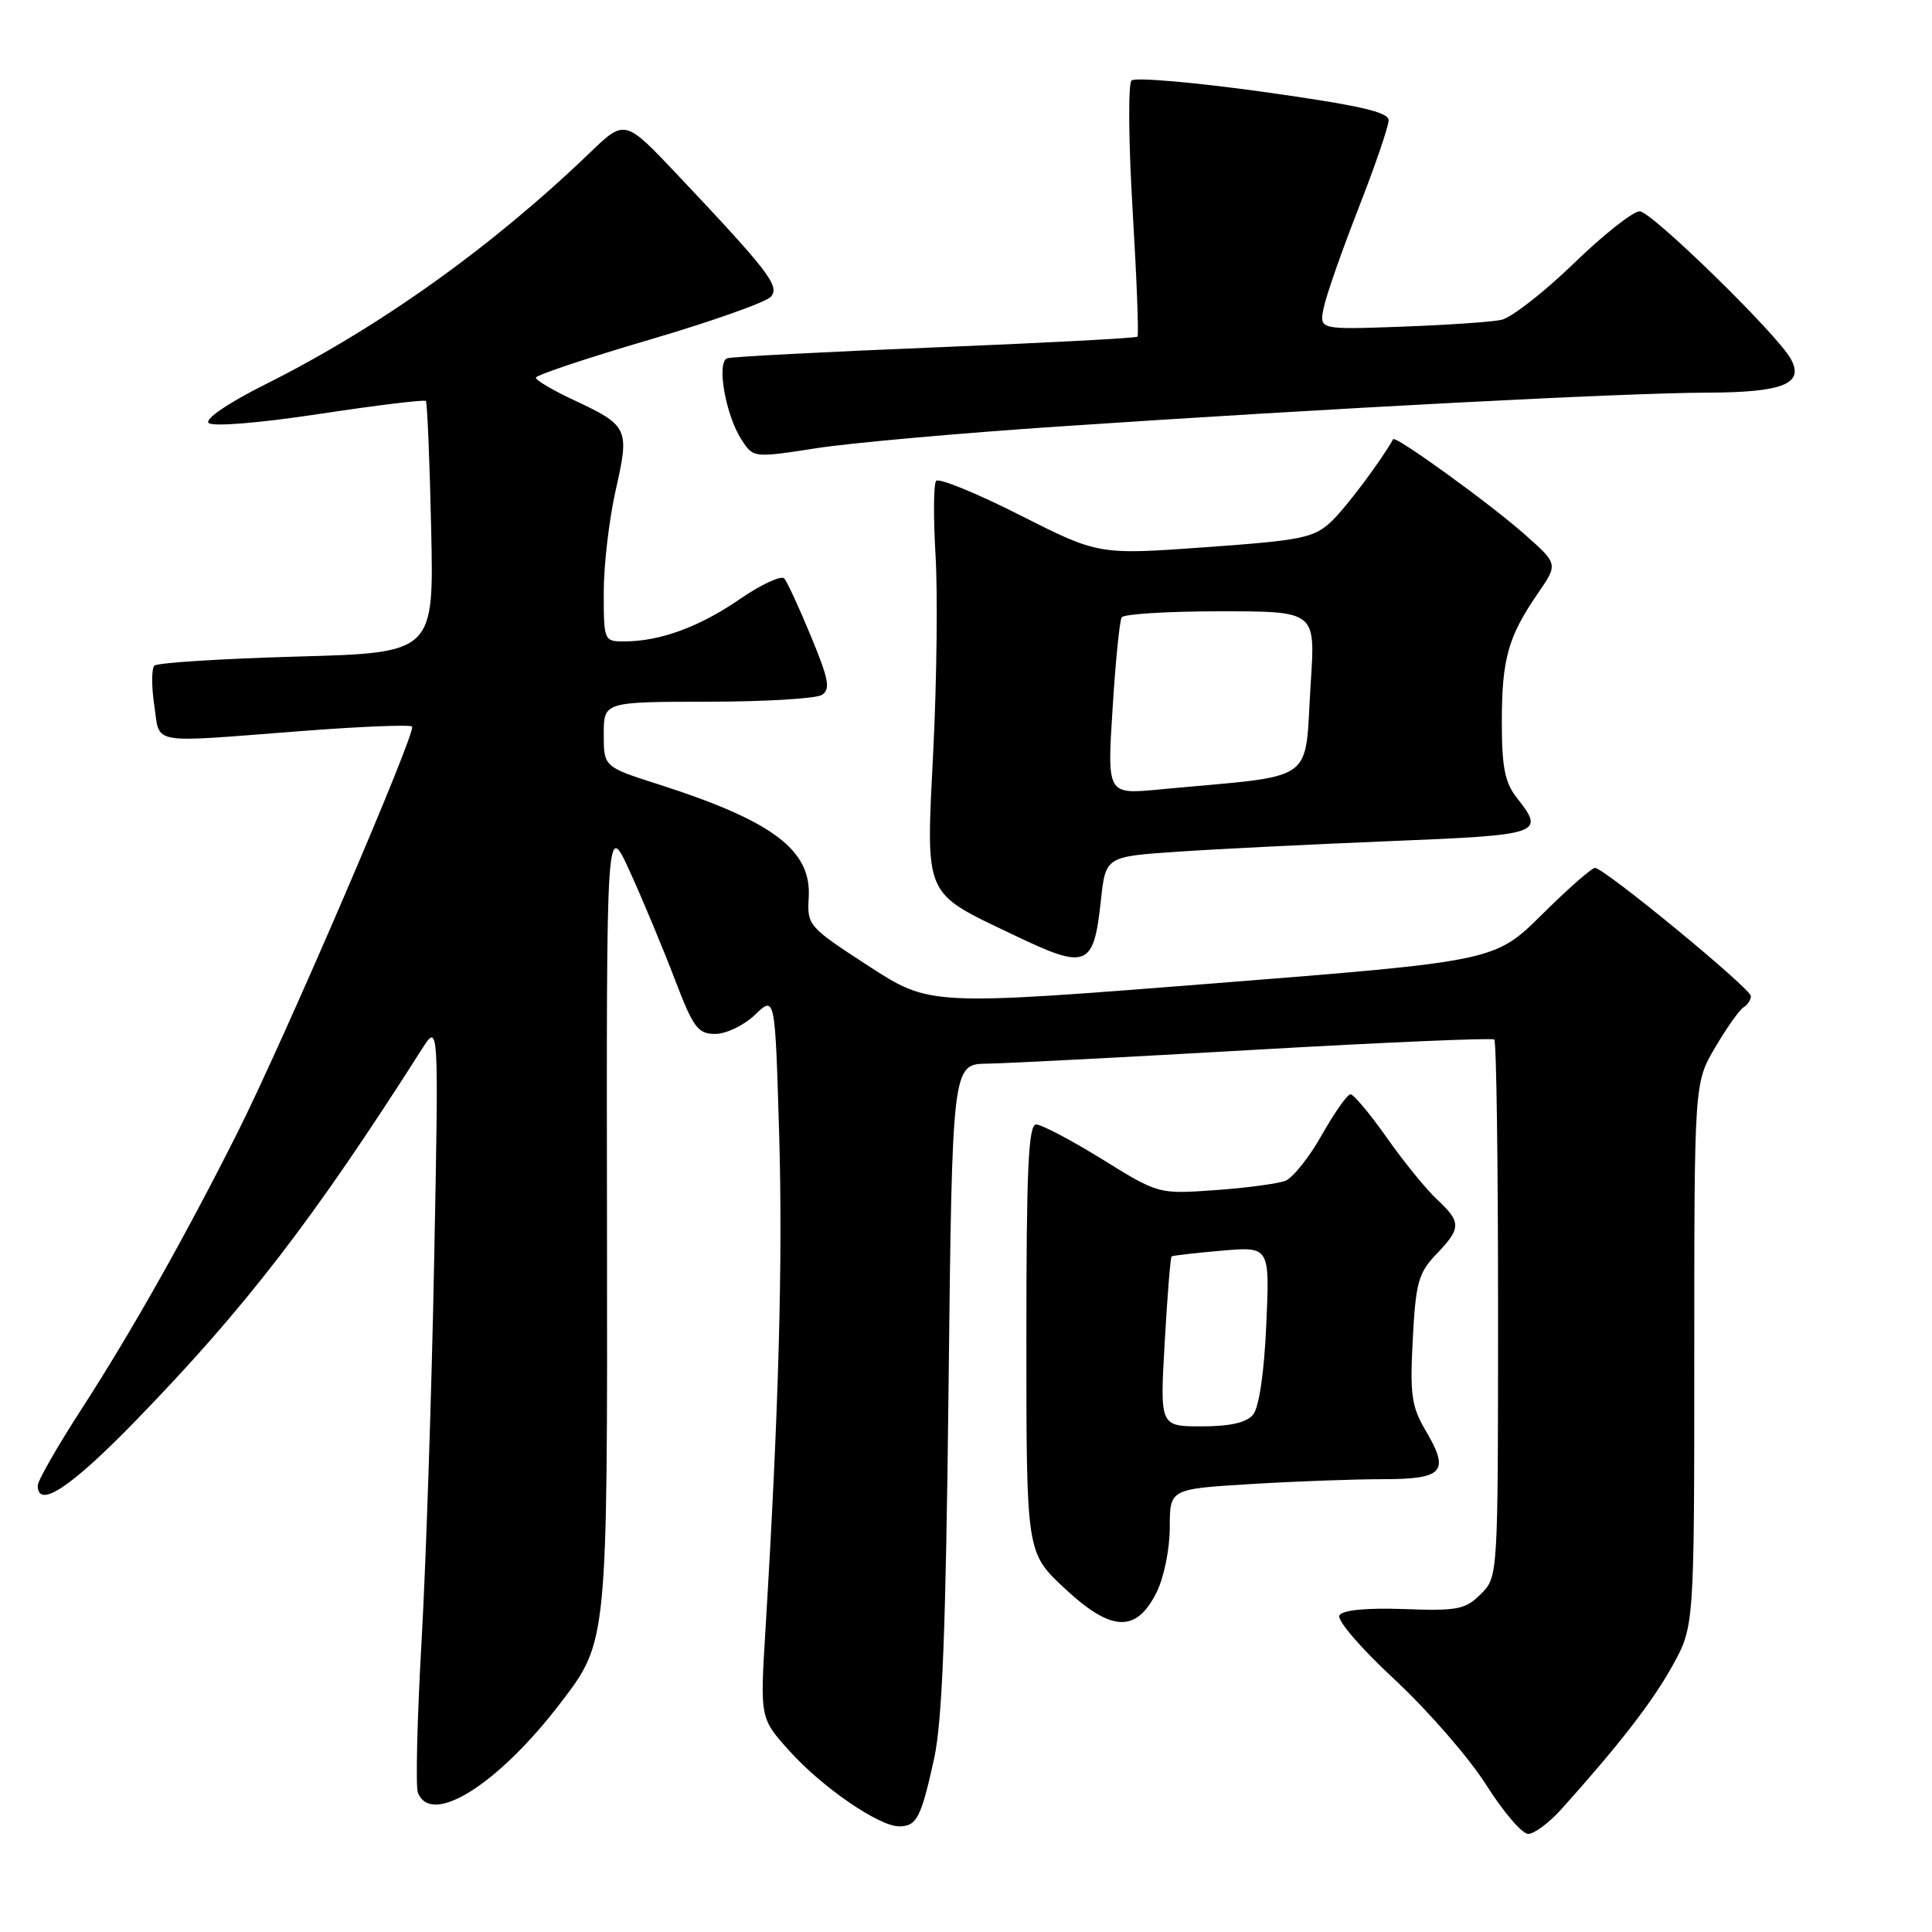 <?xml version="1.0" encoding="UTF-8" standalone="no"?>
<!DOCTYPE svg PUBLIC "-//W3C//DTD SVG 1.1//EN" "http://www.w3.org/Graphics/SVG/1.1/DTD/svg11.dtd" >
<svg xmlns="http://www.w3.org/2000/svg" xmlns:xlink="http://www.w3.org/1999/xlink" version="1.1" viewBox="0 0 256 256">
 <g >
 <path fill="currentColor"
d=" M 206.87 239.75 C 214.58 231.16 218.94 225.53 221.60 220.74 C 224.50 215.50 224.50 215.50 224.50 179.50 C 224.50 143.50 224.50 143.50 227.26 138.80 C 228.78 136.22 230.47 133.83 231.01 133.49 C 231.56 133.16 232.00 132.48 232.00 131.99 C 232.00 130.99 212.56 115.00 211.34 115.00 C 210.91 115.00 207.75 117.78 204.32 121.18 C 198.08 127.36 198.08 127.36 160.64 130.32 C 123.21 133.27 123.21 133.27 115.07 127.99 C 107.09 122.80 106.94 122.63 107.16 118.89 C 107.53 112.64 102.38 108.77 87.25 103.93 C 80.00 101.61 80.00 101.61 80.00 97.30 C 80.00 93.00 80.00 93.00 93.75 92.98 C 101.31 92.98 108.13 92.57 108.90 92.08 C 110.07 91.34 109.82 90.02 107.47 84.35 C 105.92 80.58 104.32 77.12 103.93 76.66 C 103.54 76.20 100.89 77.42 98.04 79.38 C 92.66 83.08 87.47 84.98 82.75 84.99 C 80.03 85.00 80.00 84.93 80.00 78.45 C 80.00 74.84 80.72 68.75 81.59 64.91 C 83.44 56.78 83.26 56.40 76.03 53.01 C 73.26 51.72 71.00 50.38 71.00 50.05 C 71.00 49.71 77.77 47.45 86.04 45.02 C 94.31 42.59 101.57 40.02 102.16 39.31 C 103.34 37.89 101.88 35.99 89.75 23.14 C 82.79 15.78 82.79 15.78 78.15 20.25 C 65.13 32.76 50.26 43.38 35.12 50.95 C 30.22 53.41 27.12 55.52 27.64 56.04 C 28.16 56.56 34.25 56.07 42.31 54.85 C 49.90 53.70 56.25 52.93 56.43 53.13 C 56.61 53.33 56.93 60.92 57.13 70.00 C 57.50 86.50 57.50 86.50 39.33 87.00 C 29.34 87.28 20.85 87.82 20.46 88.20 C 20.07 88.59 20.07 90.95 20.44 93.45 C 21.24 98.76 19.48 98.44 39.66 96.89 C 47.60 96.27 54.33 96.00 54.60 96.27 C 55.23 96.90 37.74 137.57 31.50 150.01 C 24.58 163.78 17.49 176.35 10.88 186.59 C 7.64 191.59 5.00 196.20 5.00 196.84 C 5.00 200.01 9.40 197.09 18.01 188.22 C 32.57 173.22 41.48 161.66 55.91 139.00 C 58.14 135.50 58.14 135.50 57.53 167.00 C 57.20 184.32 56.45 206.95 55.87 217.27 C 55.28 227.59 55.06 236.71 55.37 237.52 C 57.12 242.08 66.03 236.47 74.36 225.54 C 80.50 217.50 80.50 217.50 80.43 163.07 C 80.35 108.64 80.35 108.64 83.50 115.57 C 85.23 119.38 87.89 125.76 89.41 129.75 C 91.87 136.19 92.47 137.00 94.78 137.00 C 96.22 137.00 98.59 135.86 100.05 134.46 C 102.70 131.91 102.70 131.91 103.24 150.22 C 103.74 167.11 103.19 186.89 101.42 216.09 C 100.71 227.68 100.71 227.68 104.61 232.01 C 108.94 236.83 116.46 242.00 119.14 242.00 C 121.46 242.00 122.04 240.89 123.76 233.10 C 124.86 228.11 125.33 216.07 125.69 183.75 C 126.17 141.00 126.17 141.00 130.83 140.94 C 133.40 140.90 149.45 140.07 166.50 139.09 C 183.55 138.11 197.72 137.51 198.00 137.74 C 198.28 137.97 198.50 154.09 198.50 173.56 C 198.50 208.94 198.50 208.94 196.22 211.22 C 194.17 213.27 193.13 213.47 186.05 213.21 C 181.10 213.03 177.91 213.34 177.48 214.03 C 177.10 214.65 180.25 218.33 184.82 222.57 C 189.22 226.67 194.68 232.94 196.93 236.51 C 199.19 240.08 201.69 243.00 202.49 243.00 C 203.29 243.00 205.26 241.54 206.87 239.75 Z  M 153.25 211.00 C 154.23 209.04 155.00 205.25 155.00 202.40 C 155.00 197.30 155.00 197.30 165.66 196.65 C 171.52 196.29 179.41 196.00 183.19 196.00 C 191.26 196.00 192.13 195.03 188.93 189.60 C 187.03 186.39 186.81 184.83 187.20 177.45 C 187.59 169.95 187.95 168.66 190.32 166.19 C 193.64 162.72 193.65 161.96 190.40 158.92 C 188.97 157.59 185.98 153.91 183.76 150.75 C 181.53 147.59 179.37 145.00 178.95 145.00 C 178.53 145.00 176.83 147.42 175.16 150.37 C 173.50 153.32 171.32 156.06 170.32 156.46 C 169.32 156.85 165.12 157.41 161.00 157.70 C 153.50 158.23 153.50 158.23 146.05 153.61 C 141.95 151.08 138.01 149.00 137.30 149.00 C 136.27 149.00 136.00 154.80 136.00 177.36 C 136.00 205.73 136.00 205.73 141.03 210.43 C 147.25 216.25 150.55 216.40 153.25 211.00 Z  M 145.87 119.34 C 146.50 113.50 146.50 113.50 156.00 112.86 C 161.22 112.50 173.94 111.87 184.25 111.45 C 204.31 110.64 204.75 110.49 201.00 105.73 C 199.40 103.70 199.00 101.67 199.00 95.66 C 199.00 87.32 199.83 84.36 203.78 78.62 C 206.46 74.73 206.46 74.73 202.03 70.81 C 197.48 66.77 184.90 57.67 184.60 58.20 C 182.88 61.23 178.33 67.29 176.39 69.12 C 174.10 71.27 172.50 71.60 159.72 72.51 C 145.57 73.53 145.57 73.53 135.11 68.24 C 129.36 65.33 124.38 63.30 124.04 63.72 C 123.70 64.15 123.67 68.55 123.96 73.50 C 124.26 78.45 124.13 90.07 123.67 99.33 C 122.69 119.19 122.21 118.09 134.45 123.95 C 144.02 128.54 144.92 128.17 145.87 119.34 Z  M 140.50 56.50 C 176.48 54.08 215.29 52.06 226.13 52.03 C 236.31 52.00 239.14 50.86 237.27 47.52 C 235.42 44.21 218.81 28.00 217.27 28.00 C 216.38 28.00 212.43 31.12 208.50 34.94 C 204.56 38.75 200.25 42.11 198.92 42.39 C 197.59 42.67 191.62 43.07 185.66 43.29 C 174.81 43.68 174.81 43.68 175.39 40.82 C 175.70 39.24 177.77 33.33 179.98 27.67 C 182.19 22.02 184.00 16.74 184.00 15.94 C 184.00 14.84 180.12 13.96 167.37 12.17 C 158.23 10.90 150.38 10.22 149.93 10.67 C 149.47 11.13 149.54 18.87 150.08 27.89 C 150.62 36.90 150.91 44.43 150.72 44.61 C 150.53 44.80 138.48 45.44 123.94 46.03 C 109.40 46.62 96.99 47.27 96.37 47.47 C 94.90 47.96 96.15 55.05 98.28 58.30 C 99.83 60.67 99.85 60.68 108.17 59.39 C 112.75 58.68 127.30 57.38 140.50 56.50 Z  M 154.33 177.85 C 154.68 171.71 155.09 166.60 155.24 166.48 C 155.38 166.37 158.37 166.02 161.88 165.72 C 168.25 165.17 168.25 165.17 167.79 175.53 C 167.51 181.88 166.83 186.50 166.04 187.45 C 165.16 188.51 163.00 189.00 159.22 189.00 C 153.69 189.00 153.69 189.00 154.33 177.85 Z  M 147.42 93.93 C 147.81 87.69 148.35 82.24 148.63 81.80 C 148.90 81.36 154.78 81.00 161.71 81.00 C 174.30 81.00 174.30 81.00 173.69 90.32 C 172.78 104.17 174.99 102.59 153.60 104.61 C 146.70 105.27 146.70 105.27 147.42 93.93 Z "/>
</g>
</svg>